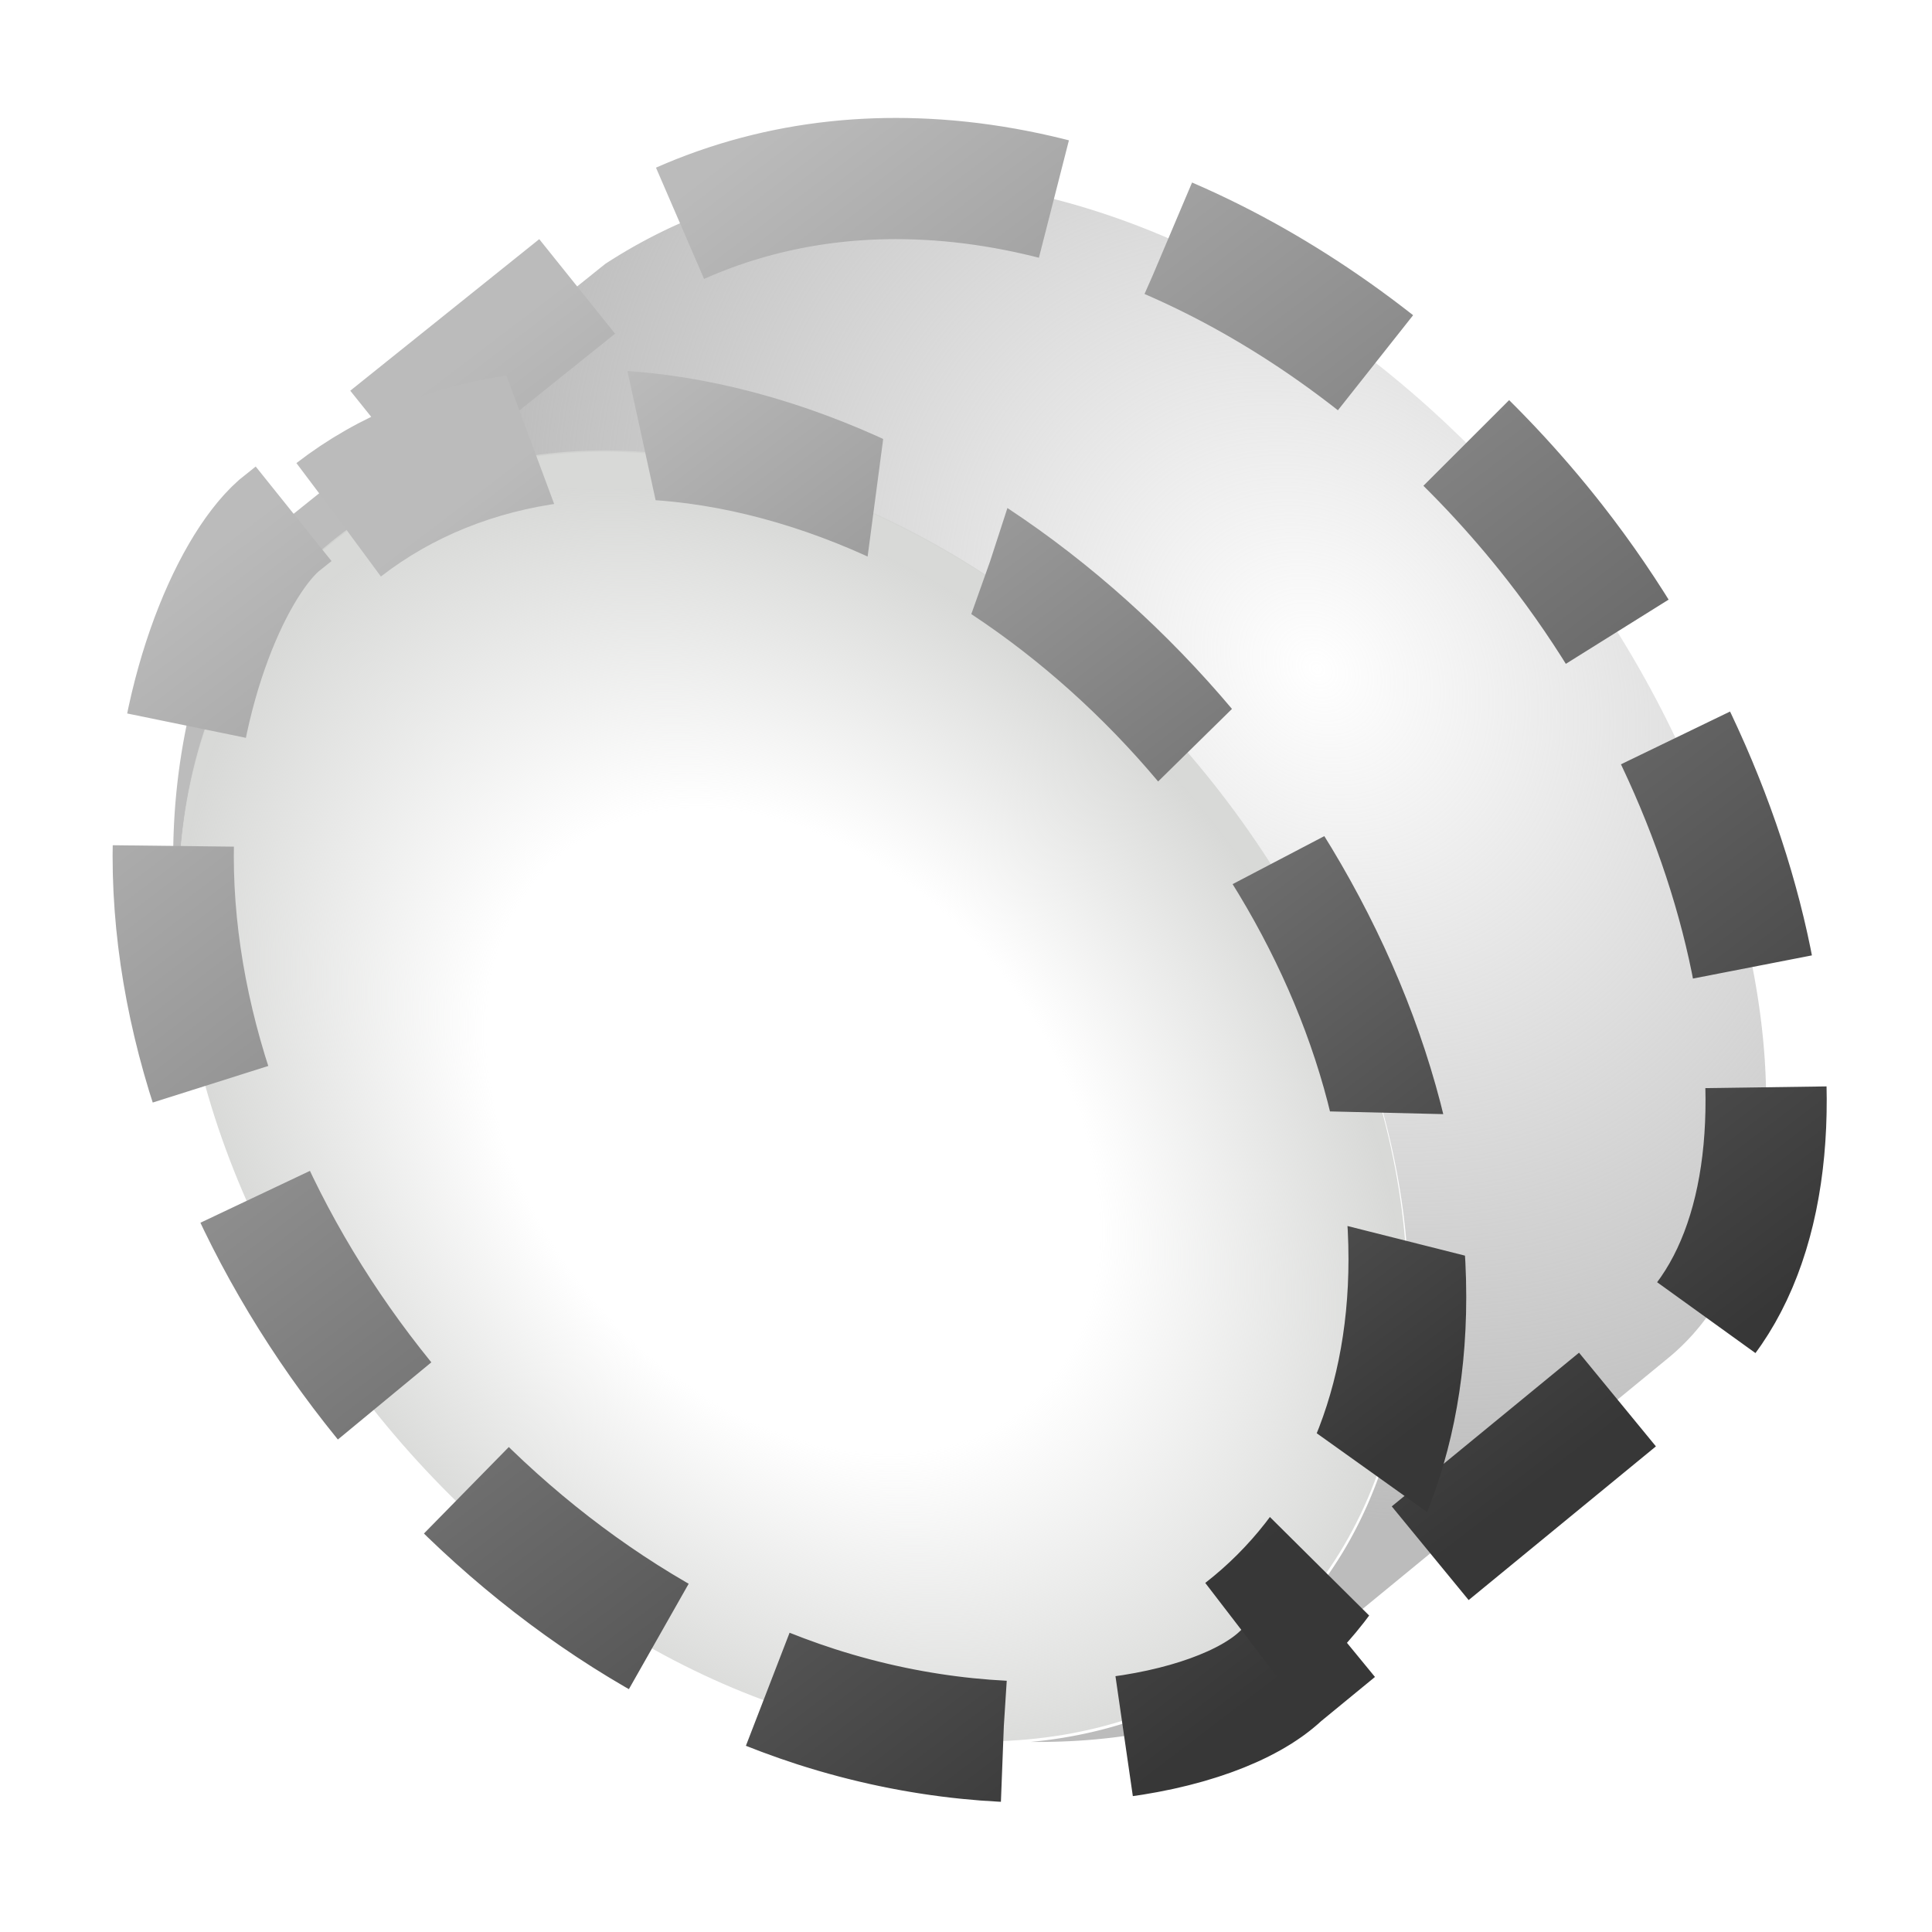 <?xml version="1.0" encoding="UTF-8" standalone="no"?>
<!-- Created with Inkscape (http://www.inkscape.org/) -->

<svg
   xmlns:dc="http://purl.org/dc/elements/1.1/"
   xmlns:cc="http://creativecommons.org/ns#"
   xmlns:rdf="http://www.w3.org/1999/02/22-rdf-syntax-ns#"
   xmlns:svg="http://www.w3.org/2000/svg"
   xmlns="http://www.w3.org/2000/svg"
   xmlns:xlink="http://www.w3.org/1999/xlink"
   xmlns:sodipodi="http://sodipodi.sourceforge.net/DTD/sodipodi-0.dtd"
   xmlns:inkscape="http://www.inkscape.org/namespaces/inkscape"
   width="16"
   height="16"
   viewBox="0 0 4.233 4.233"
   version="1.1"
   id="svg8201"
   inkscape:version="0.92.4 (5da689c313, 2019-01-14)"
   sodipodi:docname="show_invisible.svg">
  <defs
     id="defs8195">
    <linearGradient
       id="linearGradient5383">
      <stop
         style="stop-color:#bbbbbb;stop-opacity:1"
         offset="0"
         id="stop5379" />
      <stop
         style="stop-color:#373737;stop-opacity:1;"
         offset="1"
         id="stop5381" />
    </linearGradient>
    <linearGradient
       id="linearGradient5377">
      <stop
         id="stop5373"
         offset="0"
         style="stop-color:#9e9e9e;stop-opacity:1" />
      <stop
         id="stop5375"
         offset="1"
         style="stop-color:#373737;stop-opacity:1;" />
    </linearGradient>
    <linearGradient
       inkscape:collect="always"
       id="linearGradient5361">
      <stop
         style="stop-color:#d3d4d2;stop-opacity:0"
         offset="0"
         id="stop5357" />
      <stop
         id="stop5371"
         offset="0.5"
         style="stop-color:#d3d4d2;stop-opacity:0" />
      <stop
         style="stop-color:#d3d4d2;stop-opacity:0.894"
         offset="1"
         id="stop5359" />
    </linearGradient>
    <linearGradient
       inkscape:collect="always"
       id="linearGradient5353">
      <stop
         style="stop-color:#b9b9b9;stop-opacity:0"
         offset="0"
         id="stop5349" />
      <stop
         style="stop-color:#bcbcbc;stop-opacity:1"
         offset="1"
         id="stop5351" />
    </linearGradient>
    <linearGradient
       inkscape:collect="always"
       xlink:href="#linearGradient5383"
       id="linearGradient30040"
       gradientUnits="userSpaceOnUse"
       x1="18.619"
       y1="4.328"
       x2="26.128"
       y2="11.248"
       gradientTransform="matrix(1.068,0.345,0,1.068,-15.647,-8.403)" />
    <linearGradient
       id="linearGradient29301">
      <stop
         style="stop-color:#777777;stop-opacity:1;"
         offset="0"
         id="stop29303" />
      <stop
         style="stop-color:#373737;stop-opacity:1;"
         offset="1"
         id="stop29305" />
    </linearGradient>
    <linearGradient
       inkscape:collect="always"
       xlink:href="#linearGradient5383"
       id="linearGradient30044"
       gradientUnits="userSpaceOnUse"
       x1="19.764"
       y1="3.79"
       x2="26.552"
       y2="10.037"
       gradientTransform="matrix(0.281,0,0,0.267,-4.674,292.711)" />
    <radialGradient
       inkscape:collect="always"
       xlink:href="#linearGradient5353"
       id="radialGradient5355"
       cx="10.923"
       cy="6.389"
       fx="10.923"
       fy="6.389"
       r="7.087"
       gradientTransform="matrix(0.673,-0.583,0.702,0.811,-0.942,6.716)"
       gradientUnits="userSpaceOnUse" />
    <radialGradient
       inkscape:collect="always"
       xlink:href="#linearGradient5361"
       id="radialGradient5363"
       cx="1.825"
       cy="294.608"
       fx="1.825"
       fy="294.608"
       r="1.414"
       gradientTransform="matrix(1,0,0,0.952,0,14.22)"
       gradientUnits="userSpaceOnUse" />
  </defs>
  <sodipodi:namedview
     id="base"
     pagecolor="#ffffff"
     bordercolor="#666666"
     borderopacity="1.0"
     inkscape:pageopacity="0.0"
     inkscape:pageshadow="2"
     inkscape:zoom="44.8"
     inkscape:cx="6.4475497"
     inkscape:cy="9.7697901"
     inkscape:document-units="mm"
     inkscape:current-layer="layer1"
     showgrid="true"
     units="px"
     inkscape:snap-global="false"
     inkscape:window-width="2880"
     inkscape:window-height="1557"
     inkscape:window-x="-8"
     inkscape:window-y="-8"
     inkscape:window-maximized="1">
    <inkscape:grid
       type="xygrid"
       id="grid10804" />
  </sodipodi:namedview>
  <g
     inkscape:label="Layer 1"
     inkscape:groupmode="layer"
     id="layer1"
     transform="translate(0,-292.767)">
    <path
       style="color:#000000;display:inline;overflow:visible;visibility:visible;fill:url(#radialGradient5355);fill-opacity:1;fill-rule:nonzero;stroke:none;stroke-width:1.002;stroke-linecap:butt;stroke-linejoin:miter;stroke-miterlimit:4;stroke-dashoffset:0;stroke-opacity:1;marker:none;enable-background:accumulate;stroke-dasharray:2.003, 1.002"
       d="M 7.574 1.479 C 6.686 1.448 5.806 1.66 5.004 2.182 L 2.303 4.348 C 1.896 4.71 1.433 5.798 1.432 7.078 C 1.432 7.391 1.464 7.705 1.516 8.02 A 5.973 4.331 49.597 0 1 1.477 7.438 A 5.973 4.331 49.597 0 1 6.562 3.994 A 5.973 4.331 49.597 0 1 11.648 10.723 A 5.973 4.331 49.597 0 1 8.523 14.402 C 9.483 14.412 10.258 14.173 10.594 13.854 L 13.801 11.221 C 15.208 10.056 14.68 6.821 12.857 4.488 C 11.527 2.786 9.528 1.545 7.574 1.479 z "
       id="path5365"
       transform="matrix(0.265,0,0,0.265,0,292.767)" />
    <ellipse
       transform="matrix(0.952,0.307,0,1,0,0)"
       id="path29858-4"
       style="color:#000000;display:inline;overflow:visible;visibility:visible;fill:url(#radialGradient5363);fill-opacity:1;fill-rule:nonzero;stroke:none;stroke-width:0.271;stroke-linecap:round;stroke-linejoin:miter;stroke-miterlimit:4;stroke-dasharray:none;stroke-dashoffset:0;stroke-opacity:1;marker:none;enable-background:accumulate"
       cx="1.825"
       cy="294.608"
       rx="1.414"
       ry="1.346" />
    <path
       style="color:#000000;display:inline;overflow:visible;visibility:visible;fill:none;fill-opacity:1;fill-rule:nonzero;stroke:url(#linearGradient30040);stroke-width:1.002;stroke-linecap:butt;stroke-linejoin:miter;stroke-miterlimit:4;stroke-dashoffset:0;stroke-opacity:1;marker:none;enable-background:accumulate;stroke-dasharray:2.003, 1.002"
       d="M 7.574,1.479 C 6.686,1.448 5.806,1.66 5.004,2.182 L 2.303,4.348 C 1.896,4.711 1.433,5.798 1.432,7.078 c 4.638e-4,2.936 2.381,6.085 5.316,7.033 1.711,0.551 3.317,0.244 3.845,-0.258 l 3.208,-2.633 C 15.208,10.056 14.68,6.821 12.857,4.488 11.527,2.786 9.528,1.545 7.574,1.479 Z"
       transform="matrix(0.265,0,0,0.265,0,292.767)"
       id="path29856"
       inkscape:connector-curvature="0"
       sodipodi:nodetypes="scccccccs" />
    <path
       style="color:#000000;display:inline;overflow:visible;visibility:visible;fill:none;fill-opacity:1;fill-rule:nonzero;stroke:url(#linearGradient30044);stroke-width:0.271;stroke-linecap:butt;stroke-linejoin:miter;stroke-miterlimit:4;stroke-dasharray:0.542, 0.271;stroke-dashoffset:0;stroke-opacity:1;marker:none;enable-background:accumulate"
       d="m 0.78,293.666 c 0.259,-0.27 0.631,-0.439 1.045,-0.439 0.781,0 1.414,0.603 1.414,1.346 2e-7,0.348 -0.139,0.665 -0.366,0.903"
       transform="matrix(0.952,0.307,0,1,0,0)"
       id="path29858" />
  </g>
</svg>
